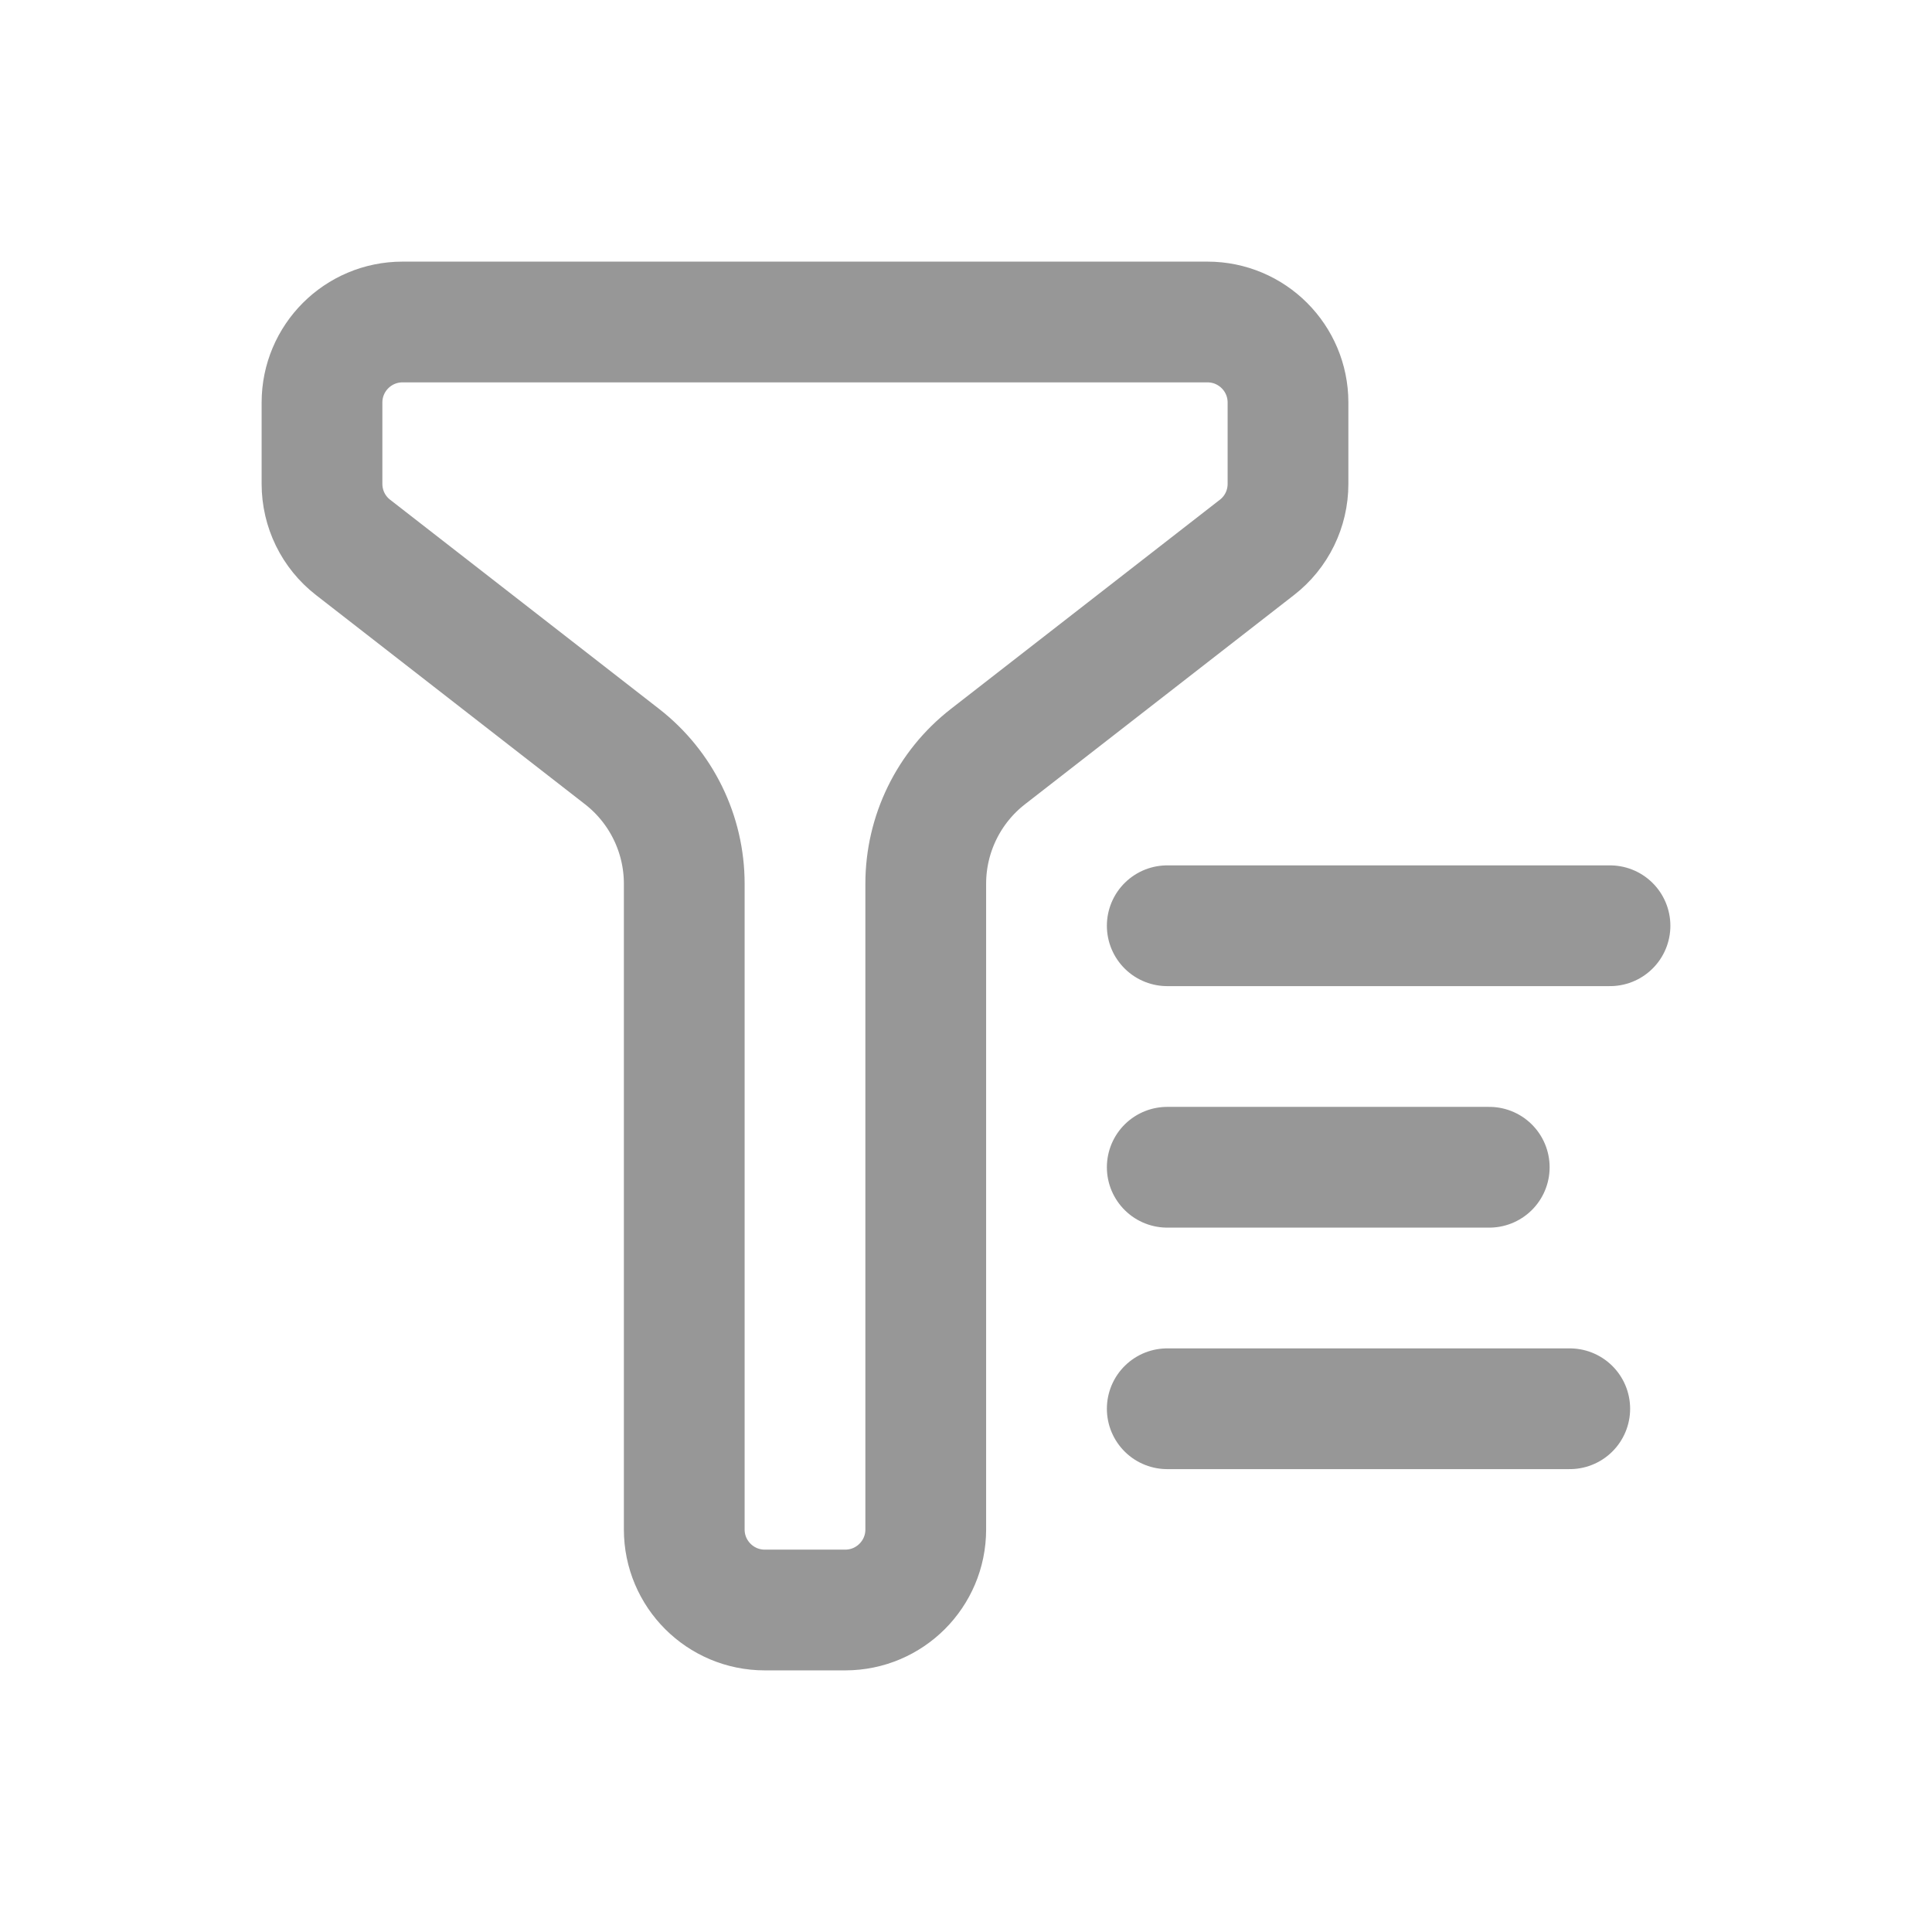 <?xml version="1.0" encoding="UTF-8"?>
<svg width="24px" height="24px" viewBox="0 0 24 24" version="1.1" xmlns="http://www.w3.org/2000/svg" xmlns:xlink="http://www.w3.org/1999/xlink">
    <title>icon_filter_24</title>
    <g id="icon" stroke="none" stroke-width="1" fill="none" fill-rule="evenodd" stroke-linecap="round" stroke-linejoin="round">
        <g id="icon_filter_24" stroke="#979797" stroke-width="1.5">
            <g id="筛选备份">
                <path d="M5,4 L15,4 C15.552,4 16,4.448 16,5 L16,6.011 C16,6.32 15.858,6.611 15.614,6.8 L12.272,9.399 C11.785,9.778 11.5,10.361 11.5,10.978 L11.5,19 C11.5,19.552 11.052,20 10.5,20 L9.5,20 C8.948,20 8.5,19.552 8.5,19 L8.5,10.978 C8.5,10.361 8.215,9.778 7.728,9.399 L4.386,6.8 C4.142,6.611 4,6.32 4,6.011 L4,5 C4,4.448 4.448,4 5,4 Z" id="路径-8"></path>
                <line x1="14.5" y1="11.5" x2="20" y2="11.5" id="路径-9"></line>
                <line x1="14.5" y1="14.5" x2="18.5" y2="14.5" id="路径-9备份"></line>
                <line x1="14.5" y1="17.5" x2="19.5" y2="17.5" id="路径-9备份-2"></line>
            </g>
        </g>
    </g>
</svg>